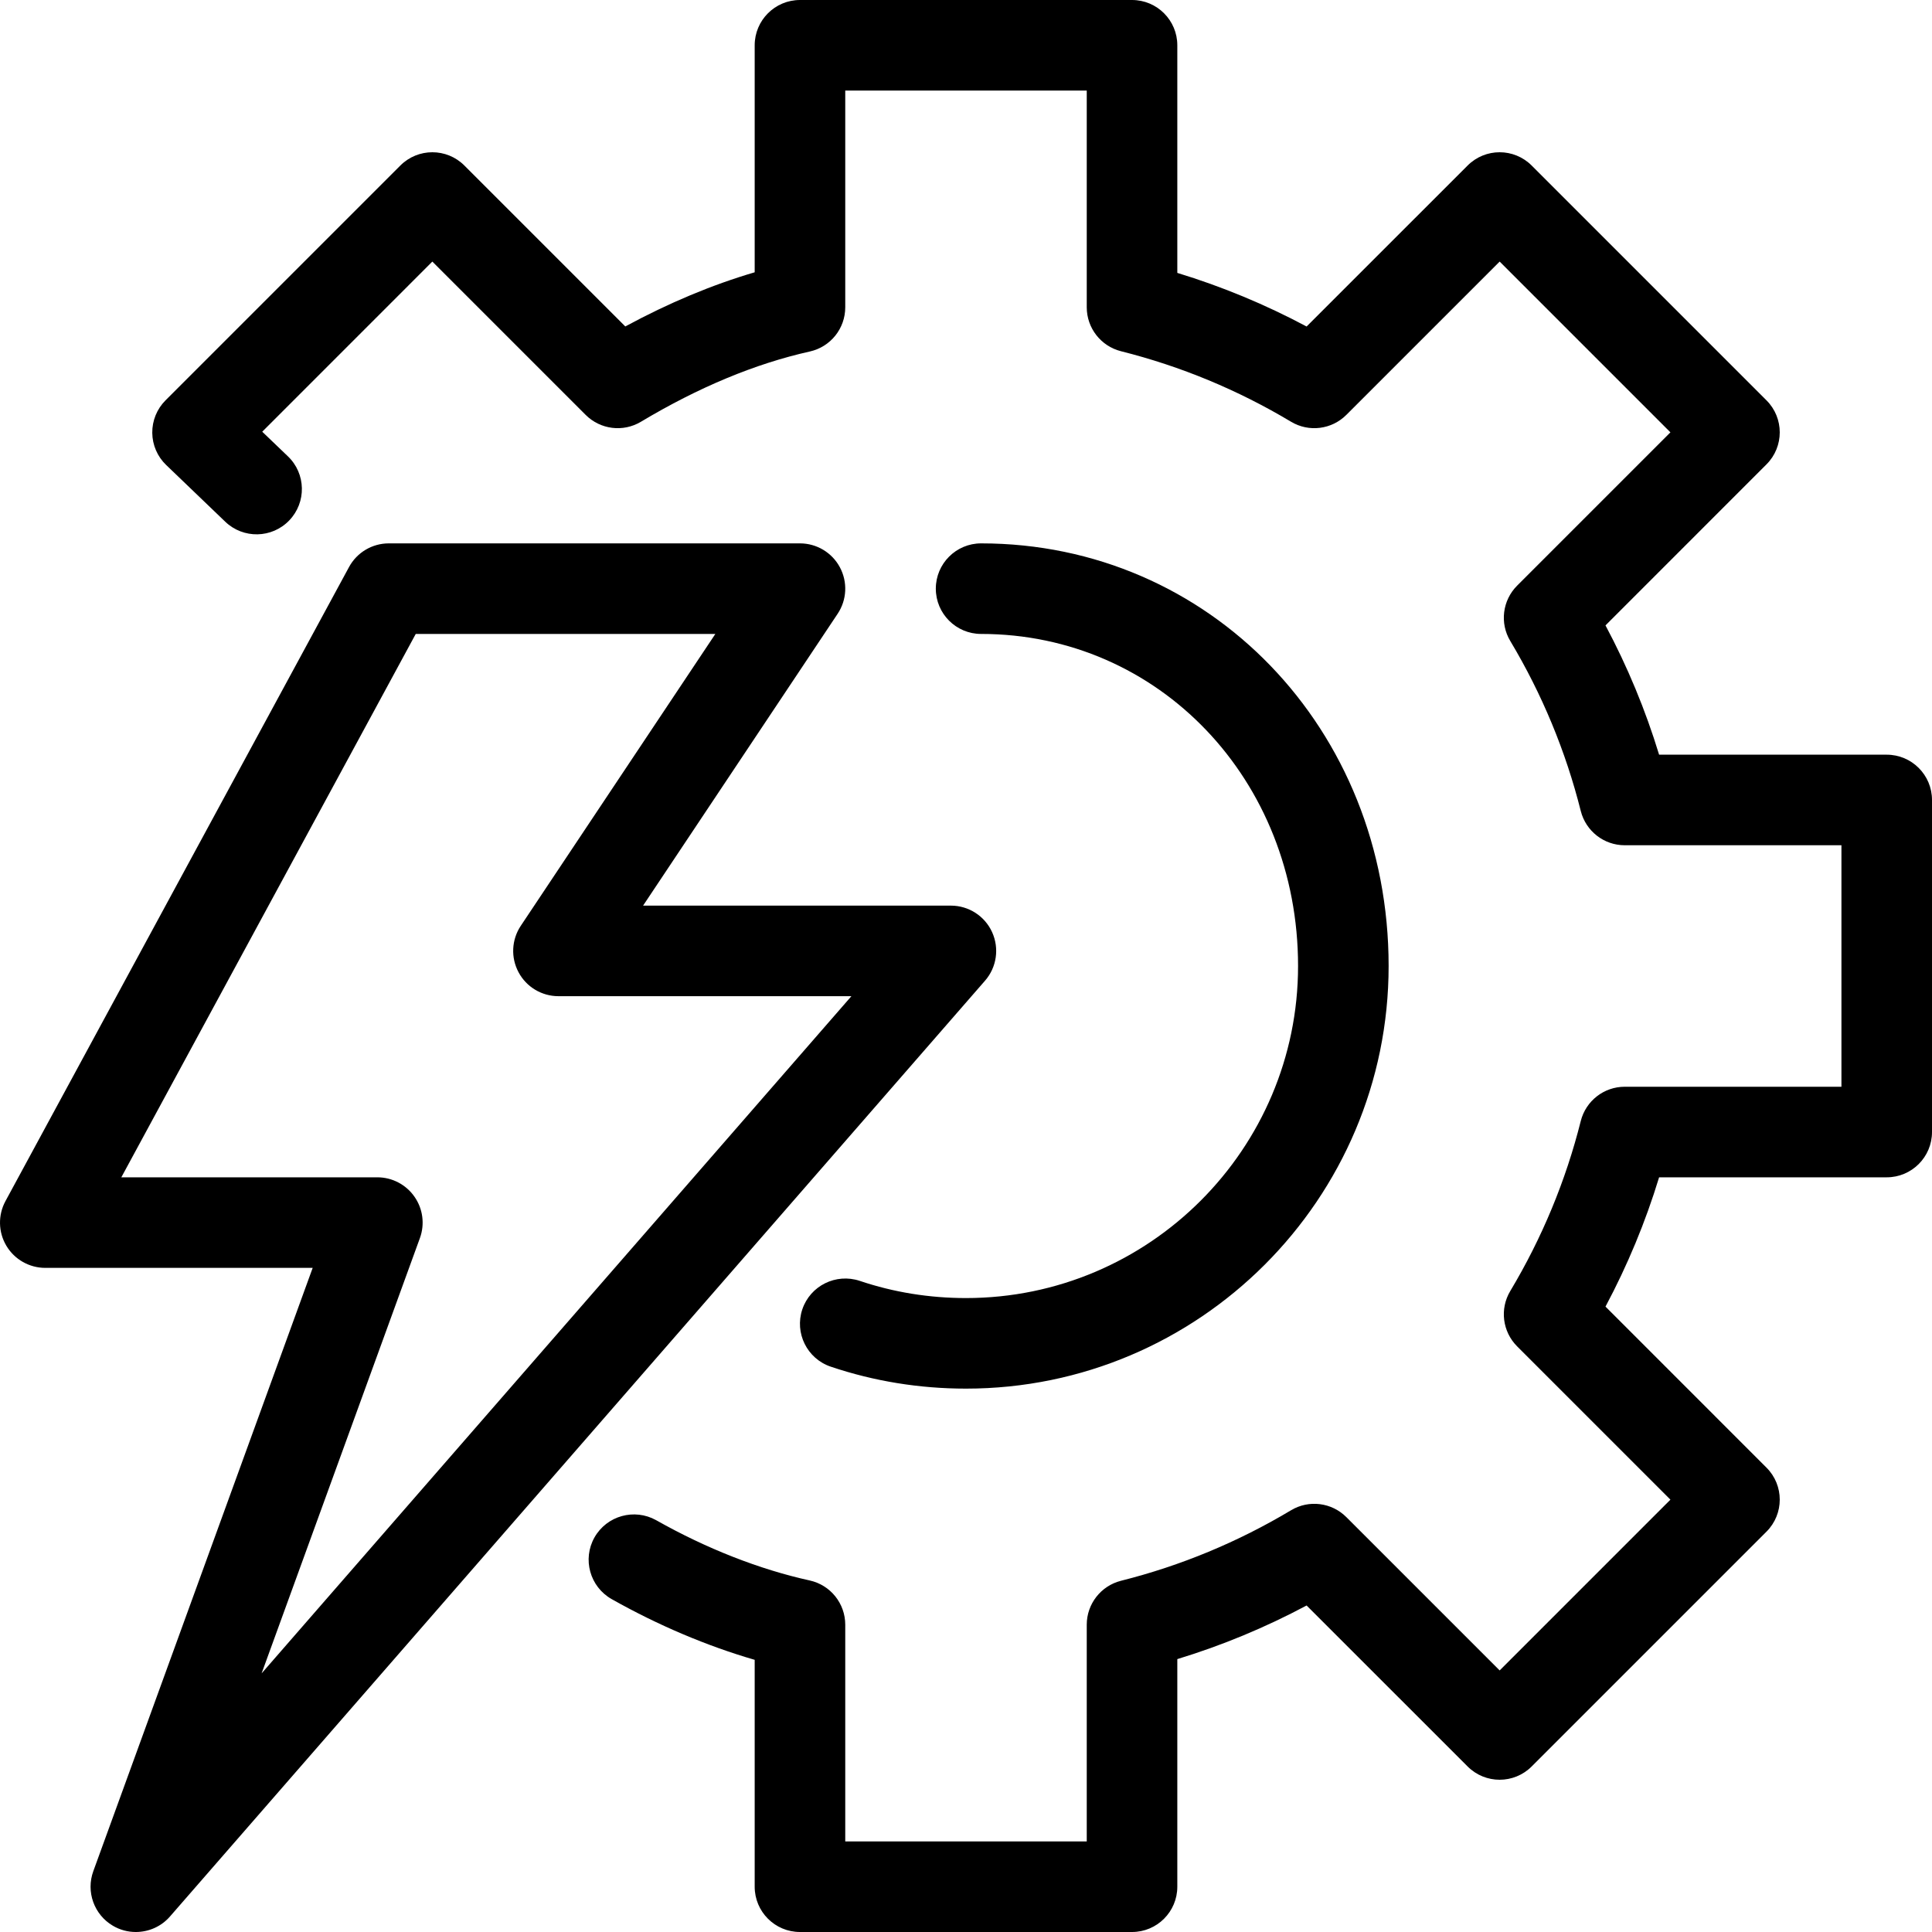 <svg width="64" height="64" viewBox="0 0 64 64" fill="none" xmlns="http://www.w3.org/2000/svg">
<path fill-rule="evenodd" clip-rule="evenodd" d="M62.5 25H54.96C54.509 23.52 53.914 22.086 53.184 20.717L58.517 15.383C59.103 14.797 59.103 13.848 58.517 13.262L50.738 5.483C50.152 4.897 49.203 4.897 48.617 5.483L43.283 10.816C41.914 10.086 40.48 9.491 39 9.04V1.5C39 0.672 38.328 0 37.5 0H26.5C25.672 0 25 0.672 25 1.5V9.02C23.588 9.435 22.153 10.035 20.714 10.814L15.383 5.483C14.797 4.897 13.848 4.897 13.262 5.483L5.483 13.262C5.198 13.547 5.04 13.935 5.044 14.338C5.048 14.74 5.214 15.125 5.505 15.404L7.461 17.282C8.059 17.855 9.008 17.838 9.582 17.239C10.156 16.642 10.137 15.691 9.539 15.118L8.687 14.301L14.322 8.665L19.401 13.744C19.886 14.229 20.641 14.325 21.232 13.971C23.14 12.829 25.021 12.046 26.826 11.644C27.513 11.491 28 10.883 28 10.18V3H36V10.18C36 10.867 36.468 11.467 37.135 11.635C39.113 12.132 41.009 12.918 42.768 13.971C43.359 14.325 44.114 14.229 44.599 13.744L49.678 8.665L55.335 14.322L50.256 19.401C49.77 19.888 49.676 20.643 50.029 21.232C51.082 22.991 51.868 24.887 52.365 26.865C52.533 27.532 53.133 28 53.82 28H61V36H53.82C53.133 36 52.533 36.468 52.365 37.135C51.868 39.113 51.082 41.009 50.029 42.768C49.676 43.357 49.77 44.112 50.256 44.599L55.335 49.678L49.678 55.335L44.599 50.256C44.114 49.771 43.359 49.674 42.768 50.029C41.009 51.082 39.113 51.868 37.135 52.365C36.468 52.533 36 53.133 36 53.82V61H28V53.82C28 53.116 27.511 52.507 26.823 52.355C25.16 51.989 23.401 51.299 21.737 50.359C21.016 49.956 20.102 50.208 19.693 50.929C19.286 51.65 19.541 52.565 20.263 52.973C21.8 53.84 23.417 54.524 25 54.984V62.5C25 63.328 25.672 64 26.5 64H37.5C38.328 64 39 63.328 39 62.5V54.96C40.48 54.509 41.914 53.914 43.283 53.184L48.617 58.517C49.203 59.103 50.152 59.103 50.738 58.517L58.517 50.738C59.103 50.152 59.103 49.203 58.517 48.617L53.184 43.283C53.914 41.914 54.509 40.48 54.96 39H62.5C63.328 39 64 38.328 64 37.5V26.5C64 25.672 63.328 25 62.5 25ZM8.666 55.433L13.91 41.013C14.077 40.553 14.01 40.04 13.728 39.64C13.448 39.239 12.989 39 12.5 39H4.019L13.772 21H23.697L17.252 30.668C16.945 31.128 16.916 31.72 17.178 32.208C17.438 32.696 17.947 33 18.5 33H28.204L8.666 55.433ZM32.865 30.879C32.622 30.344 32.088 30 31.5 30H21.303L27.748 20.332C28.055 19.872 28.084 19.281 27.822 18.792C27.562 18.305 27.053 18 26.5 18H12.879C12.328 18 11.822 18.302 11.561 18.786L0.182 39.786C-0.07 40.25 -0.06 40.814 0.211 41.268C0.481 41.722 0.972 42 1.5 42H10.358L3.09 61.988C2.844 62.667 3.116 63.425 3.738 63.792C3.976 63.933 4.238 64 4.499 64C4.922 64 5.338 63.823 5.631 63.486L32.631 32.486C33.018 32.042 33.108 31.414 32.865 30.879ZM28.479 42.43C29.603 42.809 30.787 43 32 43C38.065 43 43 38.065 43 32C43 25.832 38.388 21 32.5 21C31.672 21 31 20.328 31 19.5C31 18.672 31.672 18 32.5 18C40.07 18 46 24.149 46 32C46 39.72 39.72 46 32 46C30.462 46 28.955 45.756 27.521 45.273C26.736 45.009 26.314 44.158 26.578 43.373C26.843 42.59 27.691 42.169 28.479 42.43Z" fill="black"/>
</svg>
